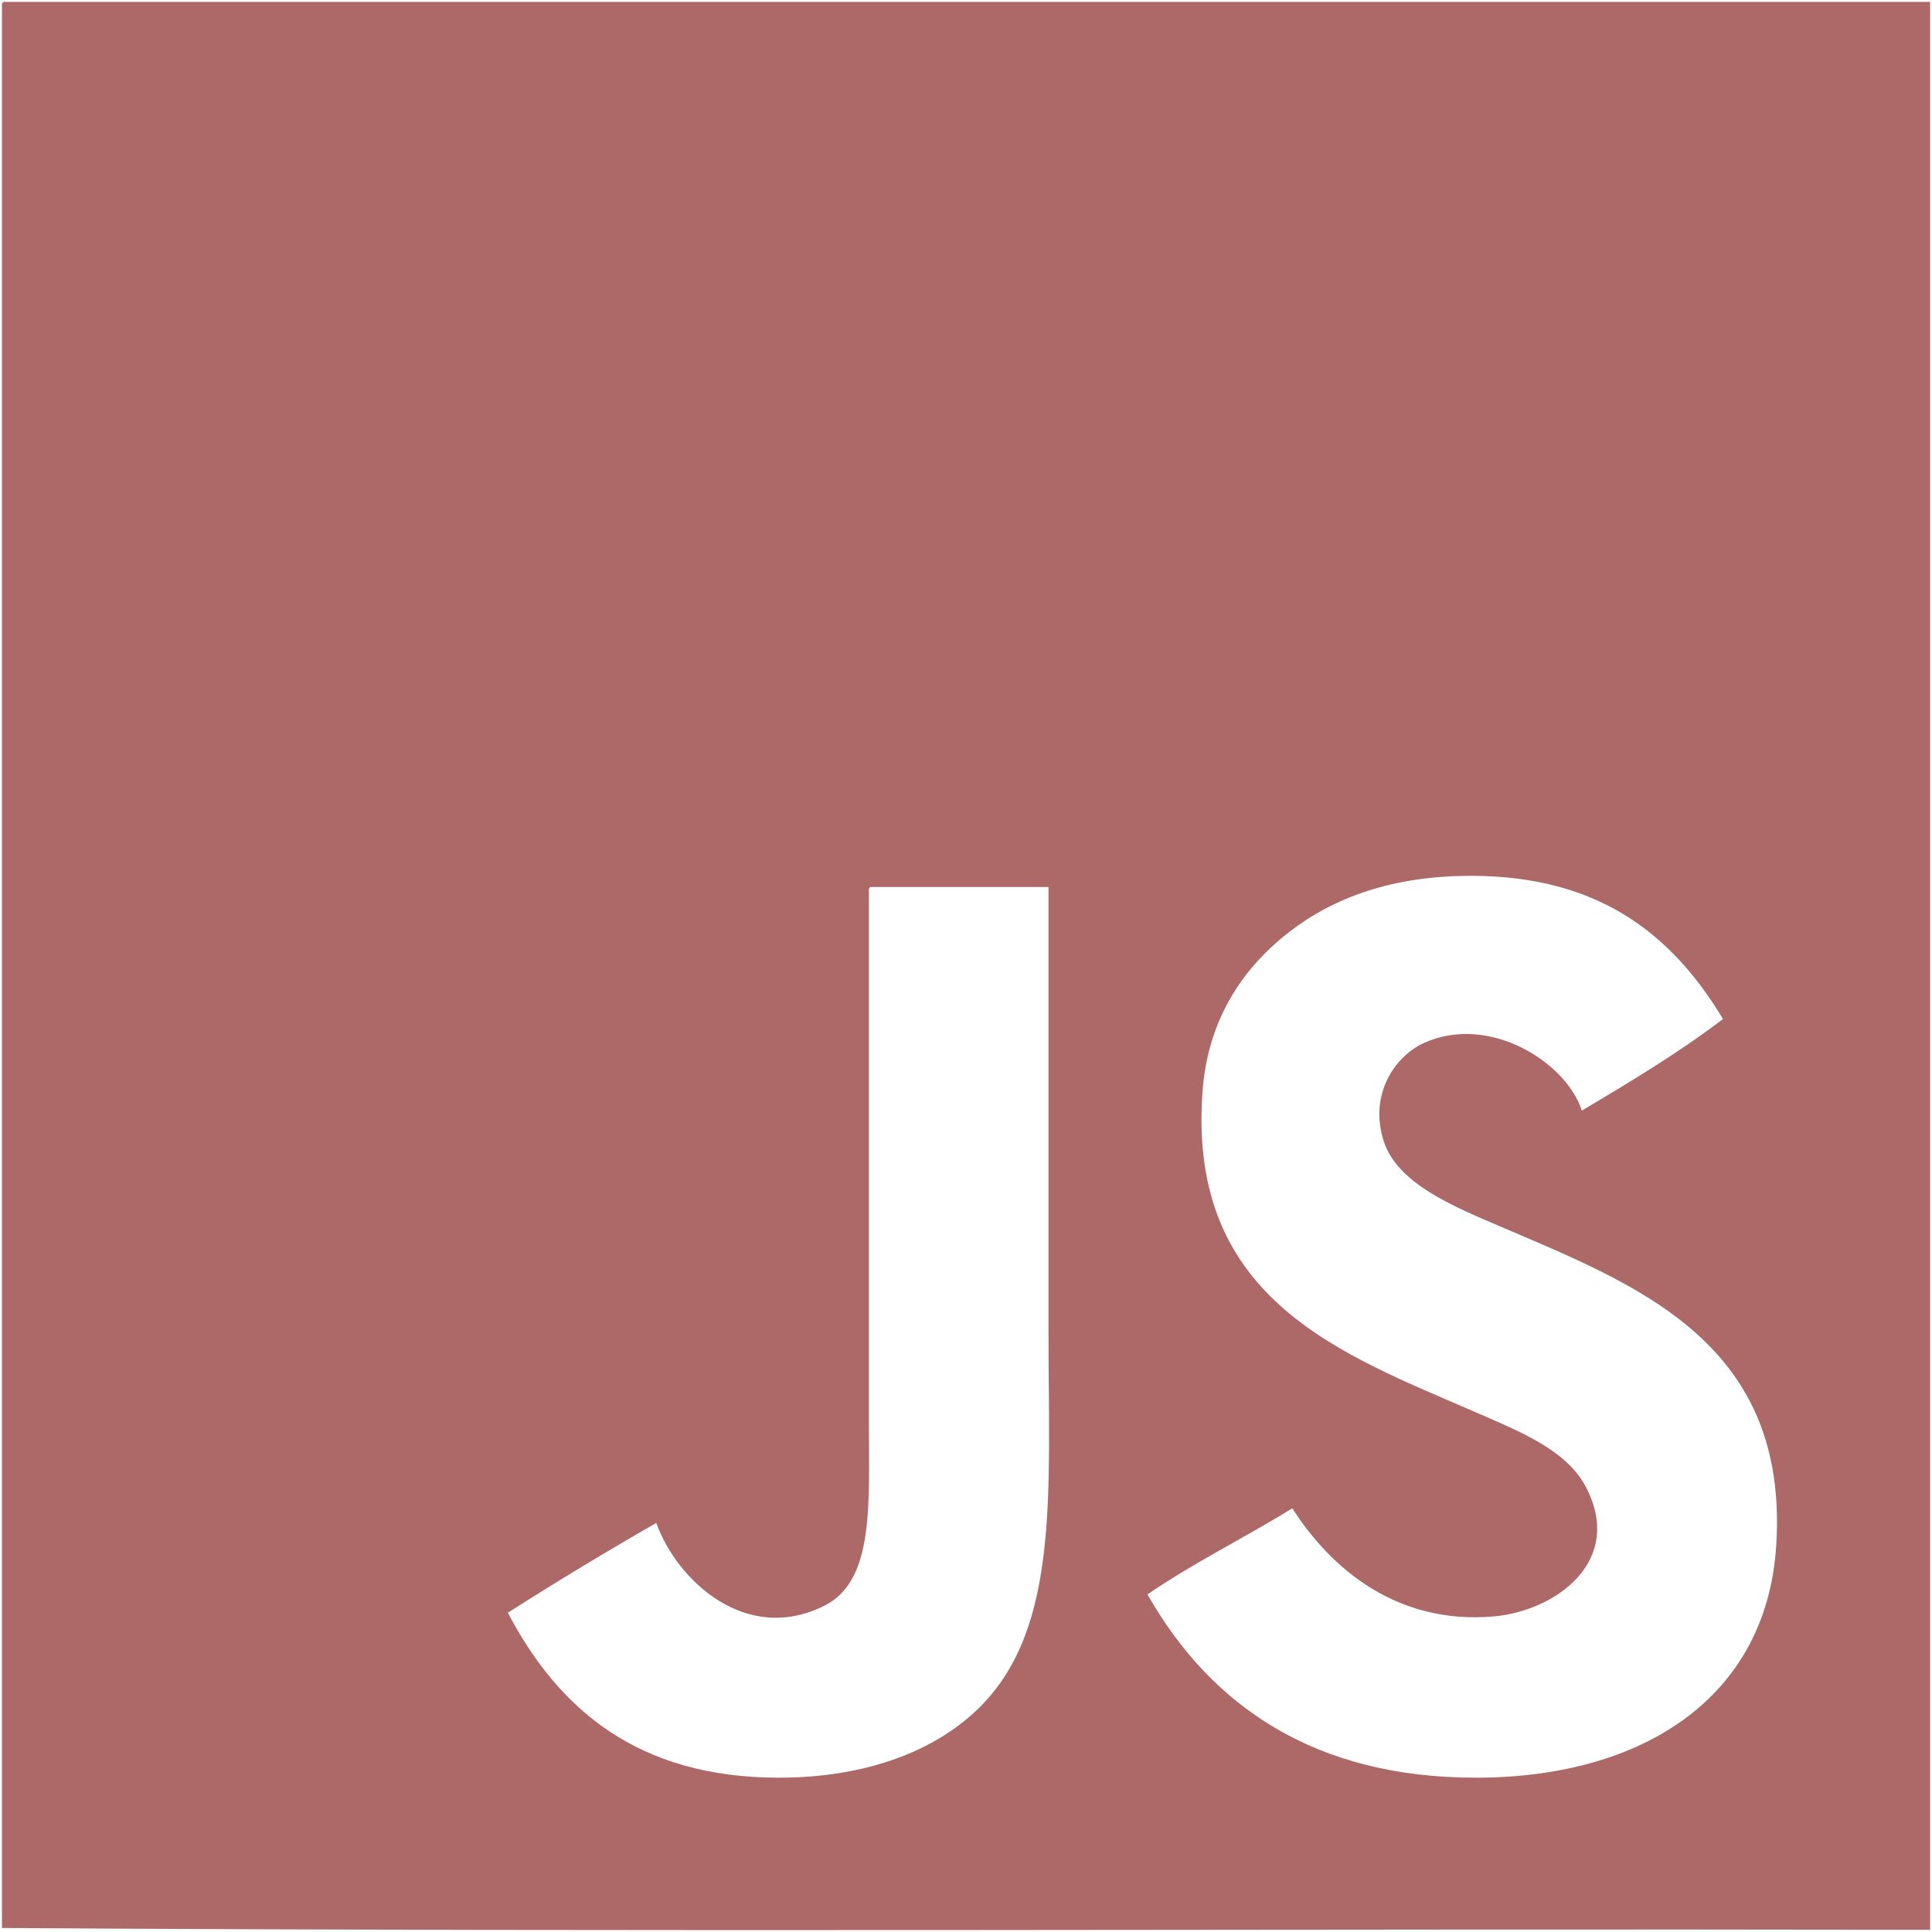 <svg width="101" height="101" viewBox="0 0 101 101" fill="none" xmlns="http://www.w3.org/2000/svg">
<g clip-path="url(#clip0_158_82)">
<path fill-rule="evenodd" clip-rule="evenodd" d="M0.199 0.099C0.086 0.115 0.095 0.251 0.103 0.386C0.103 33.856 0.103 67.32 0.103 100.789C33.513 101.013 67.332 100.821 100.901 100.885C100.901 67.289 100.901 33.694 100.901 0.099C67.335 0.099 33.765 0.099 0.199 0.099ZM51.268 89.197C48.936 91.548 45.256 92.933 40.728 92.933C33.303 92.933 29.18 89.315 26.548 84.31C29.081 82.693 31.67 81.13 34.309 79.616C35.386 82.627 39.021 86.012 43.124 83.928C45.724 82.606 45.424 78.6 45.424 74.251C45.424 65.222 45.424 54.805 45.424 46.659C45.416 46.523 45.408 46.388 45.519 46.372C48.617 46.372 51.716 46.372 54.813 46.372C54.813 53.629 54.813 61.838 54.813 69.556C54.813 77.959 55.414 85.019 51.268 89.197ZM92.852 80.862C92.325 88.73 85.9 92.908 77.235 92.933C68.74 92.957 63.303 89.182 59.987 83.352C62.371 81.712 65.072 80.39 67.557 78.85C69.546 81.959 72.989 84.948 78.097 84.502C81.279 84.225 84.973 81.631 82.888 77.7C81.876 75.795 79.432 74.827 77.235 73.868C70.261 70.826 62.079 68.035 62.862 57.102C63.123 53.45 64.805 50.883 66.982 49.055C69.214 47.181 72.202 45.925 76.181 45.798C83.406 45.566 87.37 48.78 90.074 53.271C87.773 55.025 85.238 56.547 82.696 58.061C81.862 55.497 77.835 52.999 74.456 54.516C72.919 55.205 71.539 57.23 72.348 59.689C73.07 61.882 76.015 63.082 78.384 64.097C85.555 67.166 93.569 70.166 92.852 80.862Z" fill="#AD6868"/>
</g>
<defs>
<clipPath id="clip0_158_82">
<rect width="101" height="101" fill="white"/>
</clipPath>
</defs>
</svg>
